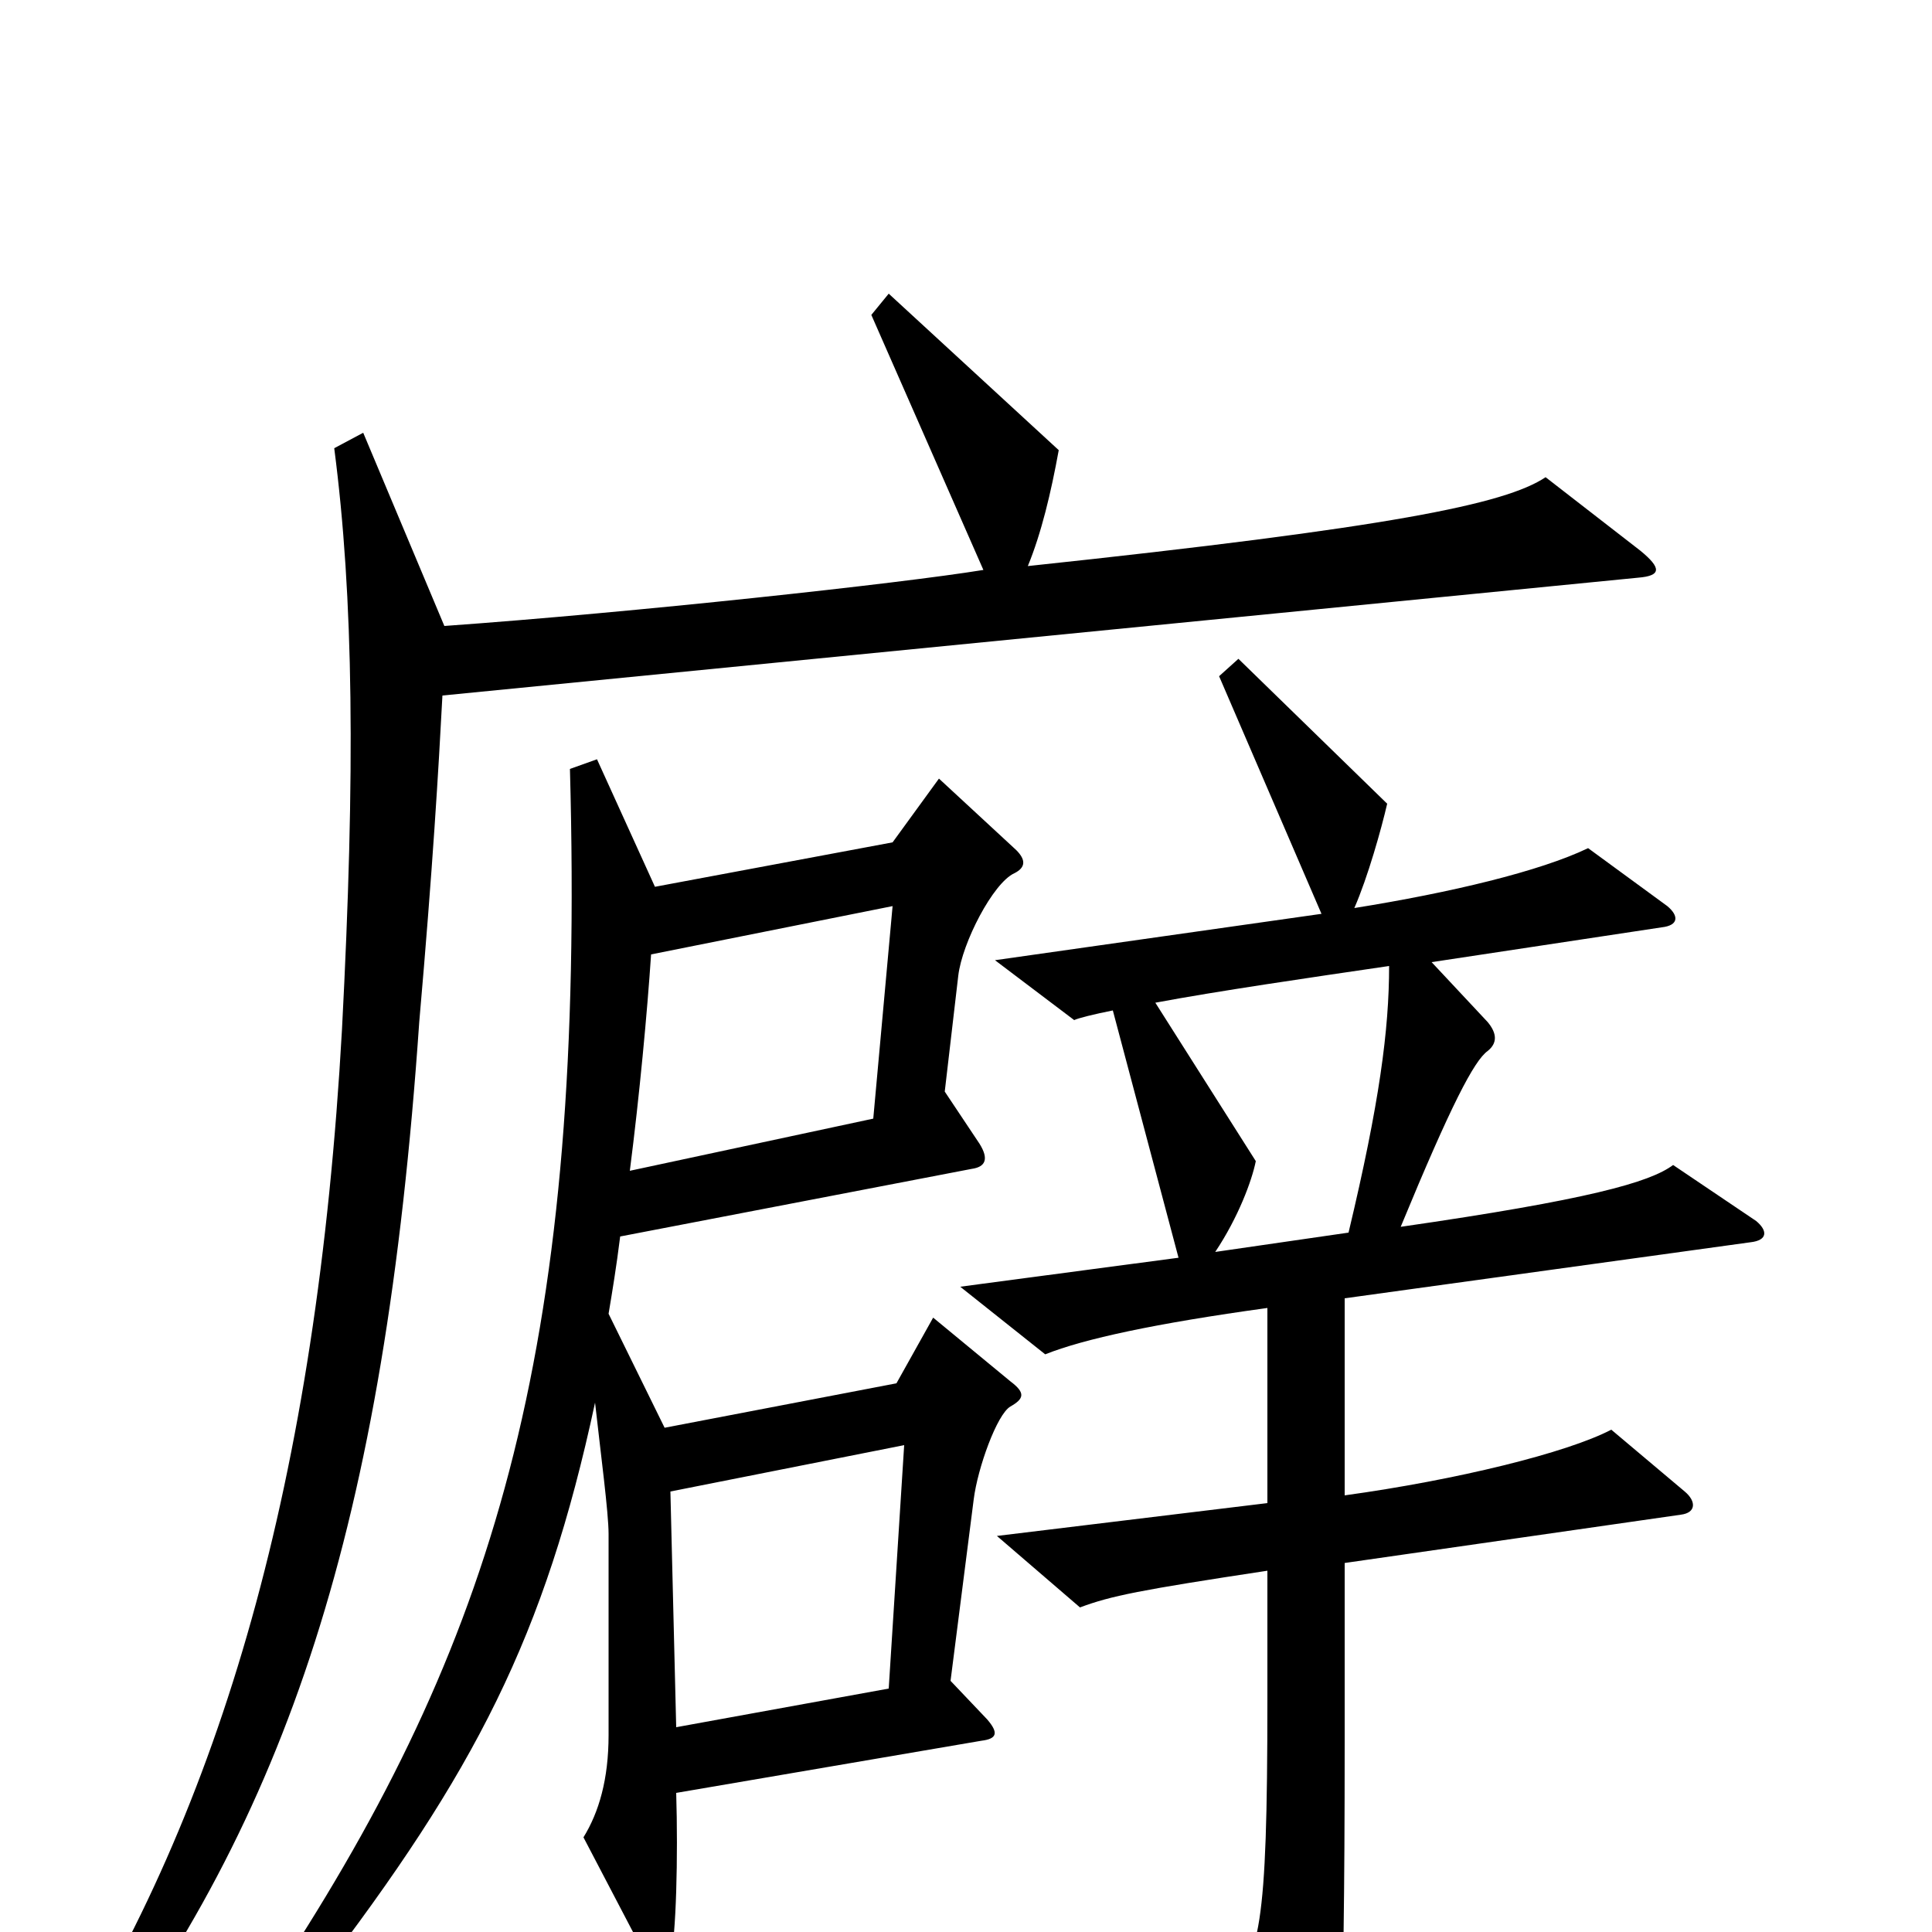 <svg xmlns="http://www.w3.org/2000/svg" viewBox="0 -1000 1000 1000">
	<path fill="#000000" d="M849 -715L800 -753C779 -739 720 -727 532 -707C539 -724 544 -745 548 -767L460 -848L451 -837L509 -705C466 -698 328 -683 230 -676L188 -776L173 -768C183 -691 184 -601 177 -467C164 -235 115 -65 28 71L43 79C149 -60 199 -210 217 -471C224 -551 227 -602 229 -640L848 -701C860 -702 860 -706 849 -715ZM526 -560L486 -597L462 -564L339 -541L309 -607L295 -602C303 -308 258 -156 149 13L164 24C246 -83 282 -153 308 -274C311 -247 315 -217 315 -206V-102C315 -79 310 -62 302 -49L336 16C339 21 345 21 347 14C350 2 351 -39 350 -72L508 -99C516 -100 517 -103 511 -110L492 -130L504 -224C506 -240 516 -268 523 -272C530 -276 531 -279 523 -285L483 -318L464 -284L344 -261L315 -320C317 -332 319 -344 321 -360L503 -395C510 -396 512 -400 507 -408L489 -435L496 -495C498 -512 514 -543 525 -548C531 -551 531 -555 526 -560ZM909 -368L866 -397C854 -388 822 -379 725 -365C751 -428 763 -451 770 -456C775 -460 775 -465 770 -471L741 -502L860 -520C869 -521 869 -526 863 -531L822 -561C797 -549 751 -538 701 -530C708 -546 715 -571 718 -584L641 -659L631 -650L684 -527L515 -503L556 -472C558 -473 566 -475 576 -477L610 -349L497 -334L541 -299C561 -307 598 -315 656 -323V-222L516 -205L559 -168C575 -174 590 -177 656 -187V-120C656 0 652 11 635 32L674 105C678 113 685 113 688 104C693 85 696 64 696 -98V-191L870 -216C878 -217 878 -223 872 -228L834 -260C811 -248 754 -234 696 -226V-328L906 -357C915 -358 915 -363 909 -368ZM462 -531L452 -421L326 -394C331 -433 335 -476 337 -506ZM719 -500C719 -467 714 -429 698 -362L629 -352C641 -370 648 -389 650 -399L598 -481C630 -487 678 -494 719 -500ZM468 -252L460 -126L350 -106L347 -228Z"/>
</svg>